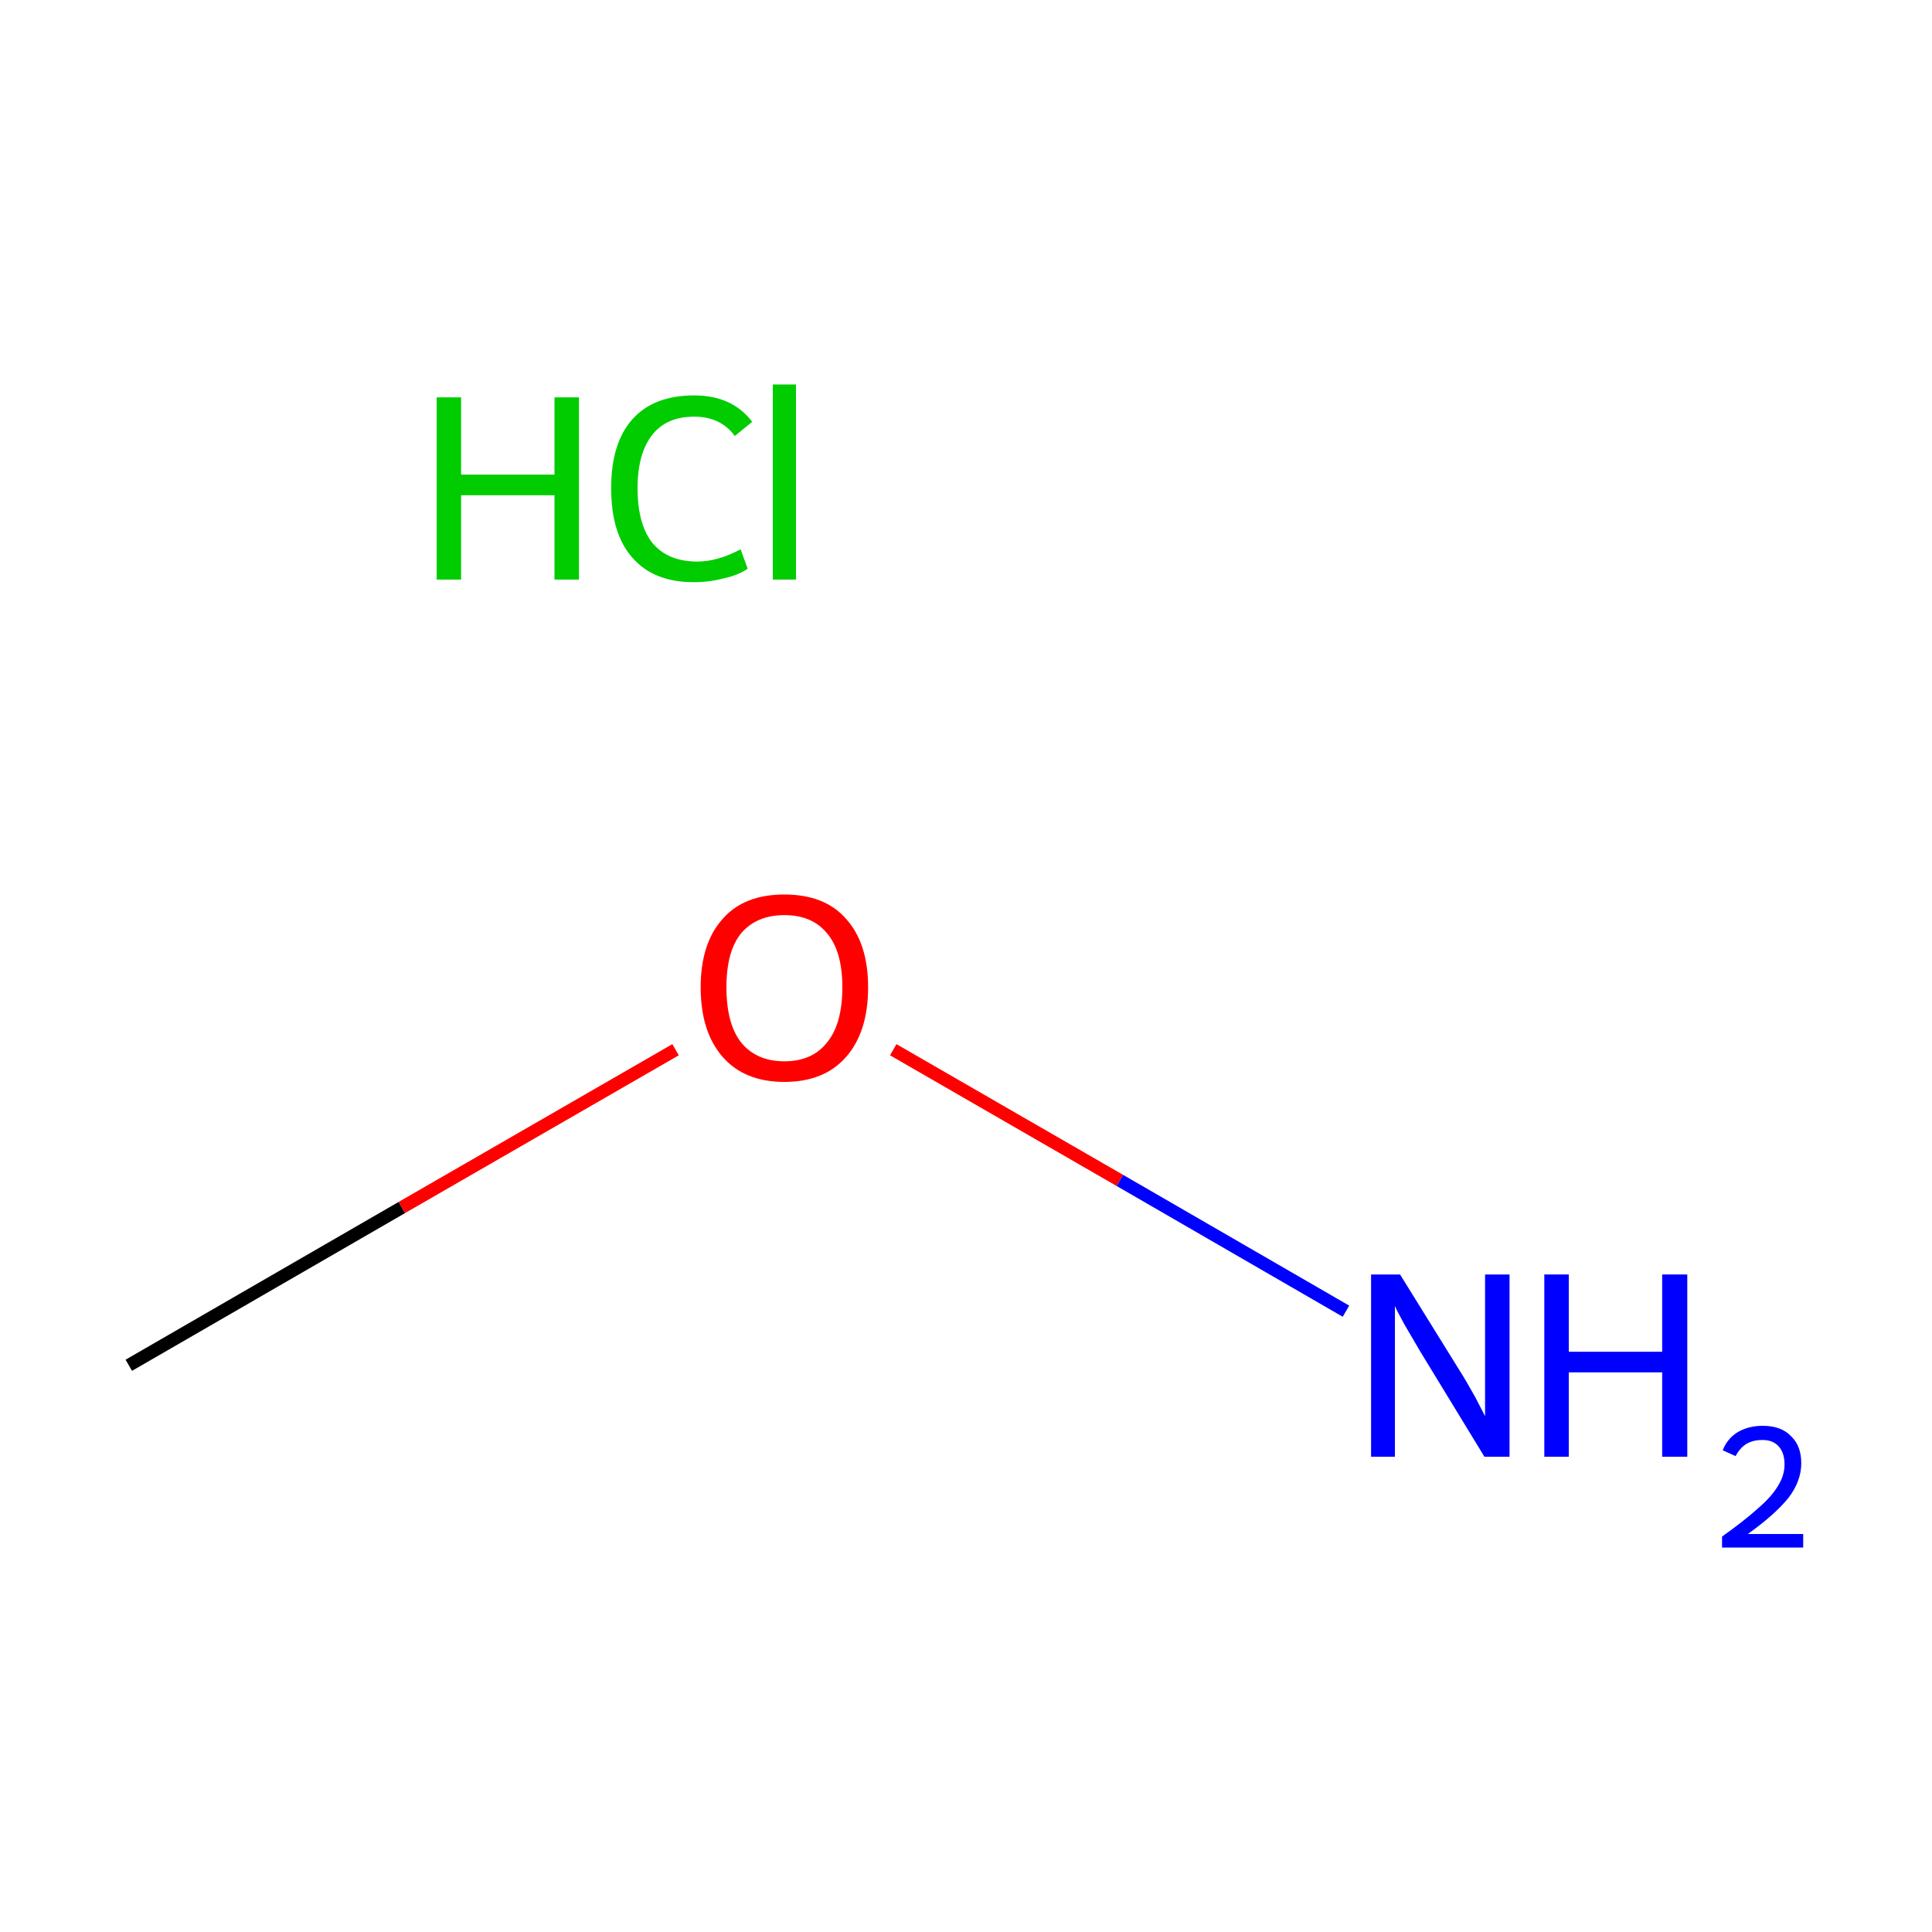 <?xml version='1.0' encoding='iso-8859-1'?>
<svg version='1.1' baseProfile='full'
              xmlns='http://www.w3.org/2000/svg'
                      xmlns:rdkit='http://www.rdkit.org/xml'
                      xmlns:xlink='http://www.w3.org/1999/xlink'
                  xml:space='preserve'
width='300px' height='300px' viewBox='0 0 300 300'>
<!-- END OF HEADER -->
<rect style='opacity:1.0;fill:#FFFFFF;stroke:none' width='300.0' height='300.0' x='0.0' y='0.0'> </rect>
<path class='bond-0 atom-0 atom-1' d='M 20.0,212.0 L 62.4,187.5' style='fill:none;fill-rule:evenodd;stroke:#000000;stroke-width:2.0px;stroke-linecap:butt;stroke-linejoin:miter;stroke-opacity:1' />
<path class='bond-0 atom-0 atom-1' d='M 62.4,187.5 L 104.9,163.0' style='fill:none;fill-rule:evenodd;stroke:#FF0000;stroke-width:2.0px;stroke-linecap:butt;stroke-linejoin:miter;stroke-opacity:1' />
<path class='bond-1 atom-1 atom-2' d='M 138.7,163.0 L 173.9,183.3' style='fill:none;fill-rule:evenodd;stroke:#FF0000;stroke-width:2.0px;stroke-linecap:butt;stroke-linejoin:miter;stroke-opacity:1' />
<path class='bond-1 atom-1 atom-2' d='M 173.9,183.3 L 209.0,203.6' style='fill:none;fill-rule:evenodd;stroke:#0000FF;stroke-width:2.0px;stroke-linecap:butt;stroke-linejoin:miter;stroke-opacity:1' />
<path class='atom-1' d='M 108.8 153.3
Q 108.8 146.5, 112.2 142.7
Q 115.5 138.9, 121.8 138.9
Q 128.1 138.9, 131.4 142.7
Q 134.8 146.5, 134.8 153.3
Q 134.8 160.2, 131.4 164.1
Q 128.0 168.0, 121.8 168.0
Q 115.6 168.0, 112.2 164.1
Q 108.8 160.2, 108.8 153.3
M 121.8 164.8
Q 126.1 164.8, 128.4 161.9
Q 130.8 159.0, 130.8 153.3
Q 130.8 147.7, 128.4 144.9
Q 126.1 142.1, 121.8 142.1
Q 117.5 142.1, 115.1 144.9
Q 112.8 147.7, 112.8 153.3
Q 112.8 159.0, 115.1 161.9
Q 117.5 164.8, 121.8 164.8
' fill='#FF0000'/>
<path class='atom-2' d='M 217.4 197.9
L 226.7 212.9
Q 227.6 214.3, 229.1 217.0
Q 230.5 219.7, 230.6 219.9
L 230.6 197.9
L 234.4 197.9
L 234.4 226.2
L 230.5 226.2
L 220.5 209.8
Q 219.4 207.9, 218.1 205.7
Q 216.9 203.5, 216.6 202.8
L 216.6 226.2
L 212.9 226.2
L 212.9 197.9
L 217.4 197.9
' fill='#0000FF'/>
<path class='atom-2' d='M 239.8 197.9
L 243.6 197.9
L 243.6 209.9
L 258.1 209.9
L 258.1 197.9
L 262.0 197.9
L 262.0 226.2
L 258.1 226.2
L 258.1 213.1
L 243.6 213.1
L 243.6 226.2
L 239.8 226.2
L 239.8 197.9
' fill='#0000FF'/>
<path class='atom-2' d='M 267.5 225.2
Q 268.2 223.4, 269.8 222.4
Q 271.5 221.4, 273.7 221.4
Q 276.6 221.4, 278.1 223.0
Q 279.7 224.5, 279.7 227.2
Q 279.7 230.0, 277.7 232.6
Q 275.6 235.2, 271.4 238.2
L 280.0 238.2
L 280.0 240.3
L 267.4 240.3
L 267.4 238.6
Q 270.9 236.1, 273.0 234.2
Q 275.1 232.4, 276.1 230.7
Q 277.1 229.1, 277.1 227.4
Q 277.1 225.6, 276.2 224.6
Q 275.3 223.6, 273.7 223.6
Q 272.2 223.6, 271.2 224.2
Q 270.2 224.8, 269.5 226.1
L 267.5 225.2
' fill='#0000FF'/>
<path class='atom-3' d='M 67.8 61.7
L 71.6 61.7
L 71.6 73.7
L 86.1 73.7
L 86.1 61.7
L 89.9 61.7
L 89.9 90.0
L 86.1 90.0
L 86.1 76.9
L 71.6 76.9
L 71.6 90.0
L 67.8 90.0
L 67.8 61.7
' fill='#00CC00'/>
<path class='atom-3' d='M 94.9 75.8
Q 94.9 68.8, 98.2 65.1
Q 101.5 61.4, 107.8 61.4
Q 113.7 61.4, 116.8 65.5
L 114.1 67.7
Q 111.9 64.7, 107.8 64.7
Q 103.5 64.7, 101.3 67.5
Q 99.0 70.4, 99.0 75.8
Q 99.0 81.4, 101.3 84.3
Q 103.7 87.2, 108.3 87.2
Q 111.4 87.2, 115.0 85.3
L 116.1 88.3
Q 114.7 89.3, 112.4 89.8
Q 110.2 90.4, 107.7 90.4
Q 101.5 90.4, 98.2 86.6
Q 94.9 82.9, 94.9 75.8
' fill='#00CC00'/>
<path class='atom-3' d='M 120.0 59.7
L 123.6 59.7
L 123.6 90.0
L 120.0 90.0
L 120.0 59.7
' fill='#00CC00'/>
</svg>
